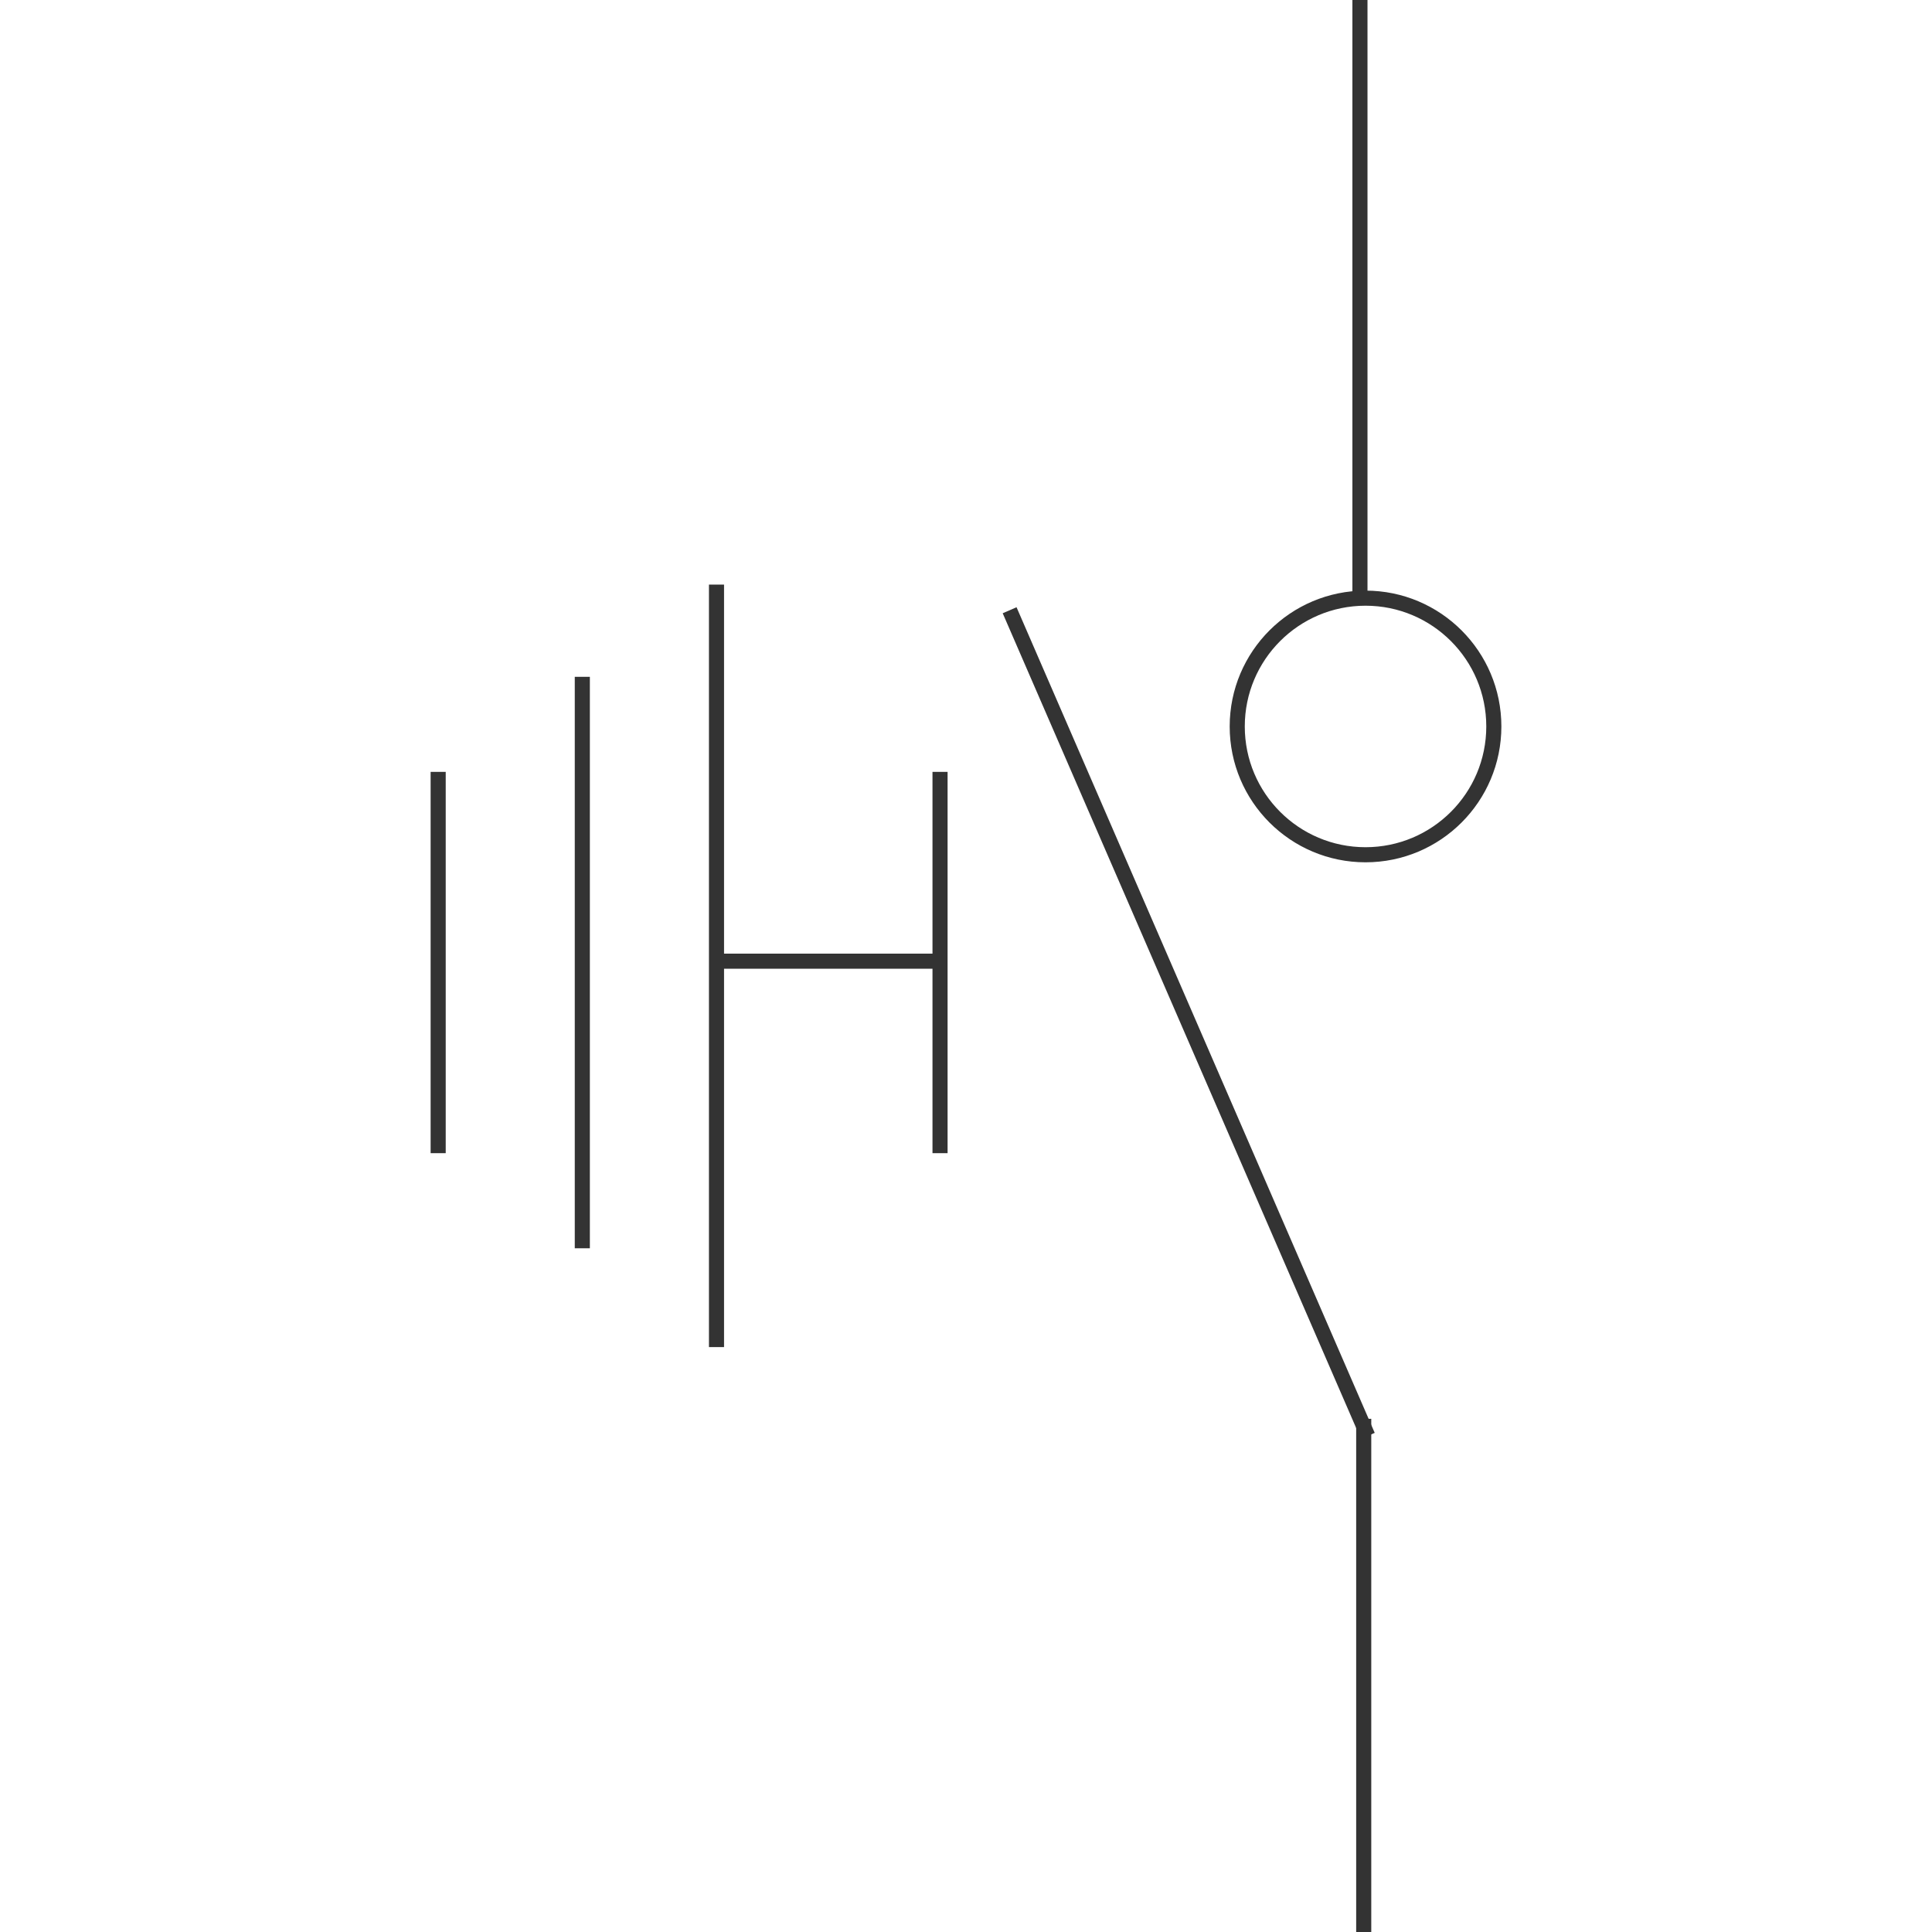 <svg id="图层_2" data-name="图层 2" xmlns="http://www.w3.org/2000/svg" viewBox="0 0 128 128"><defs><style>.cls-hlyk8v5u{fill:none;stroke:#333;stroke-linejoin:round;}.cls-kcrjazsj{opacity:0.16;}</style></defs><g id="运行水电厂"><line class="cls-hlyk8v5u" x1="47.47" y1="38.73" x2="47.47" y2="89.25"/><line class="cls-hlyk8v5u" x1="38.58" y1="44.84" x2="38.58" y2="82.7"/><line class="cls-hlyk8v5u" x1="90.1" x2="90.1" y2="40.08"/><line class="cls-hlyk8v5u" x1="29.03" y1="51.14" x2="29.03" y2="76.4"/><line class="cls-hlyk8v5u" x1="62.28" y1="51.14" x2="62.28" y2="76.4"/><line class="cls-hlyk8v5u" x1="62.22" y1="63.68" x2="47.83" y2="63.68"/><line class="cls-hlyk8v5u" x1="90.35" y1="94" x2="90.35" y2="128"/><line class="cls-hlyk8v5u" x1="66.89" y1="40.43" x2="90.62" y2="95.13"/><circle class="cls-hlyk8v5u" cx="90.47" cy="48.13" r="8.5"/><g class="cls-kcrjazsj"></g></g></svg>